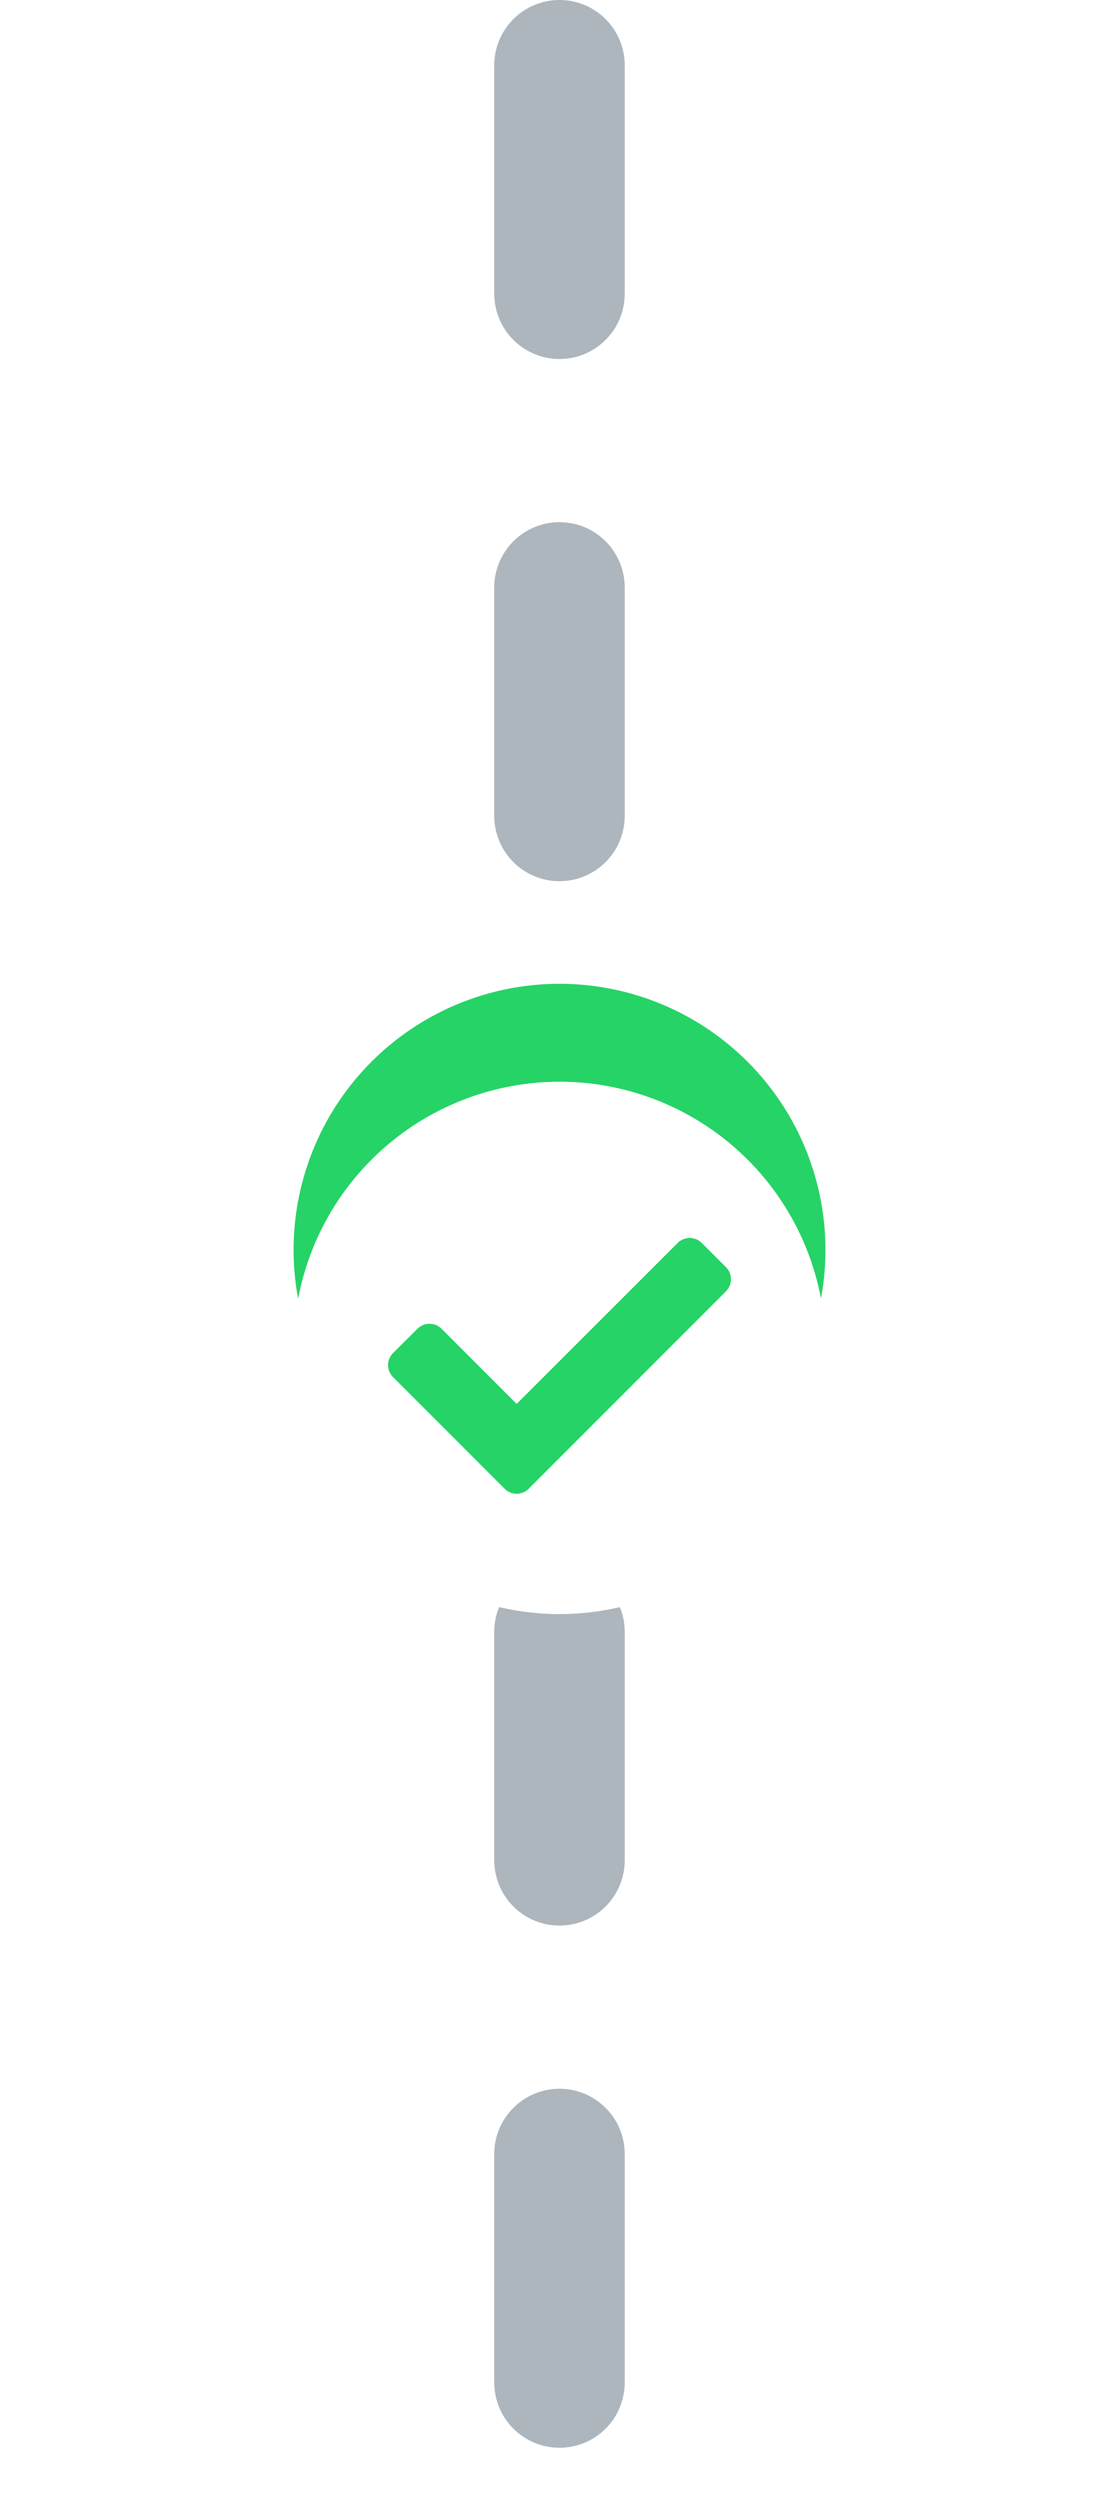 <svg xmlns="http://www.w3.org/2000/svg" xmlns:xlink="http://www.w3.org/1999/xlink" width="34.307"
  height="76.594" viewBox="0 0 34.307 76.594">
  <defs>
    <filter id="a" x="0" y="24.144" width="34.307" height="34.307" filterUnits="userSpaceOnUse">
      <feOffset dy="3" input="SourceAlpha" />
      <feGaussianBlur stdDeviation="3" result="b" />
      <feFlood flood-opacity="0.161" />
      <feComposite operator="in" in2="b" />
      <feComposite in="SourceGraphic" />
    </filter>
    <filter id="c" x="0" y="24.144" width="34.307" height="34.307" filterUnits="userSpaceOnUse">
      <feOffset dy="3" input="SourceAlpha" />
      <feGaussianBlur stdDeviation="3" result="d" />
      <feFlood flood-opacity="0.161" result="e" />
      <feComposite operator="out" in="SourceGraphic" in2="d" />
      <feComposite operator="in" in="e" />
      <feComposite operator="in" in2="SourceGraphic" />
    </filter>
  </defs>
  <g transform="translate(-4135.347 138.5)">
    <path d="M0,0V72.594" transform="translate(4152.5 -136.5)" fill="none" stroke="#adb5bd"
      stroke-linecap="round" stroke-width="4" stroke-dasharray="7 9" />
    <g transform="translate(-2.693 -0.436)">
      <path d="M16.869,8.716A8.153,8.153,0,1,1,8.716.563,8.153,8.153,0,0,1,16.869,8.716Z"
        transform="translate(4146.478 -108.483)" fill="#25d366" />
      <g data-type="innerShadowGroup">
        <g transform="matrix(1, 0, 0, 1, 4138.04, -138.06)" filter="url(#a)">
          <path
            d="M16.869,8.716A8.153,8.153,0,1,1,8.716.563,8.153,8.153,0,0,1,16.869,8.716Zm-9.1,4.317,6.049-6.049a.526.526,0,0,0,0-.744L13.078,5.5a.526.526,0,0,0-.744,0L7.4,10.429l-2.3-2.3a.526.526,0,0,0-.744,0L3.61,8.87a.526.526,0,0,0,0,.744l3.419,3.419A.526.526,0,0,0,7.773,13.033Z"
            transform="translate(8.44 29.58)" fill="#fff" />
        </g>
        <g transform="matrix(1, 0, 0, 1, 4138.04, -138.06)" filter="url(#c)">
          <path
            d="M16.869,8.716A8.153,8.153,0,1,1,8.716.563,8.153,8.153,0,0,1,16.869,8.716Zm-9.1,4.317,6.049-6.049a.526.526,0,0,0,0-.744L13.078,5.5a.526.526,0,0,0-.744,0L7.4,10.429l-2.3-2.3a.526.526,0,0,0-.744,0L3.61,8.87a.526.526,0,0,0,0,.744l3.419,3.419A.526.526,0,0,0,7.773,13.033Z"
            transform="translate(8.44 29.58)" fill="#fff" />
        </g>
      </g>
    </g>
  </g>
</svg>